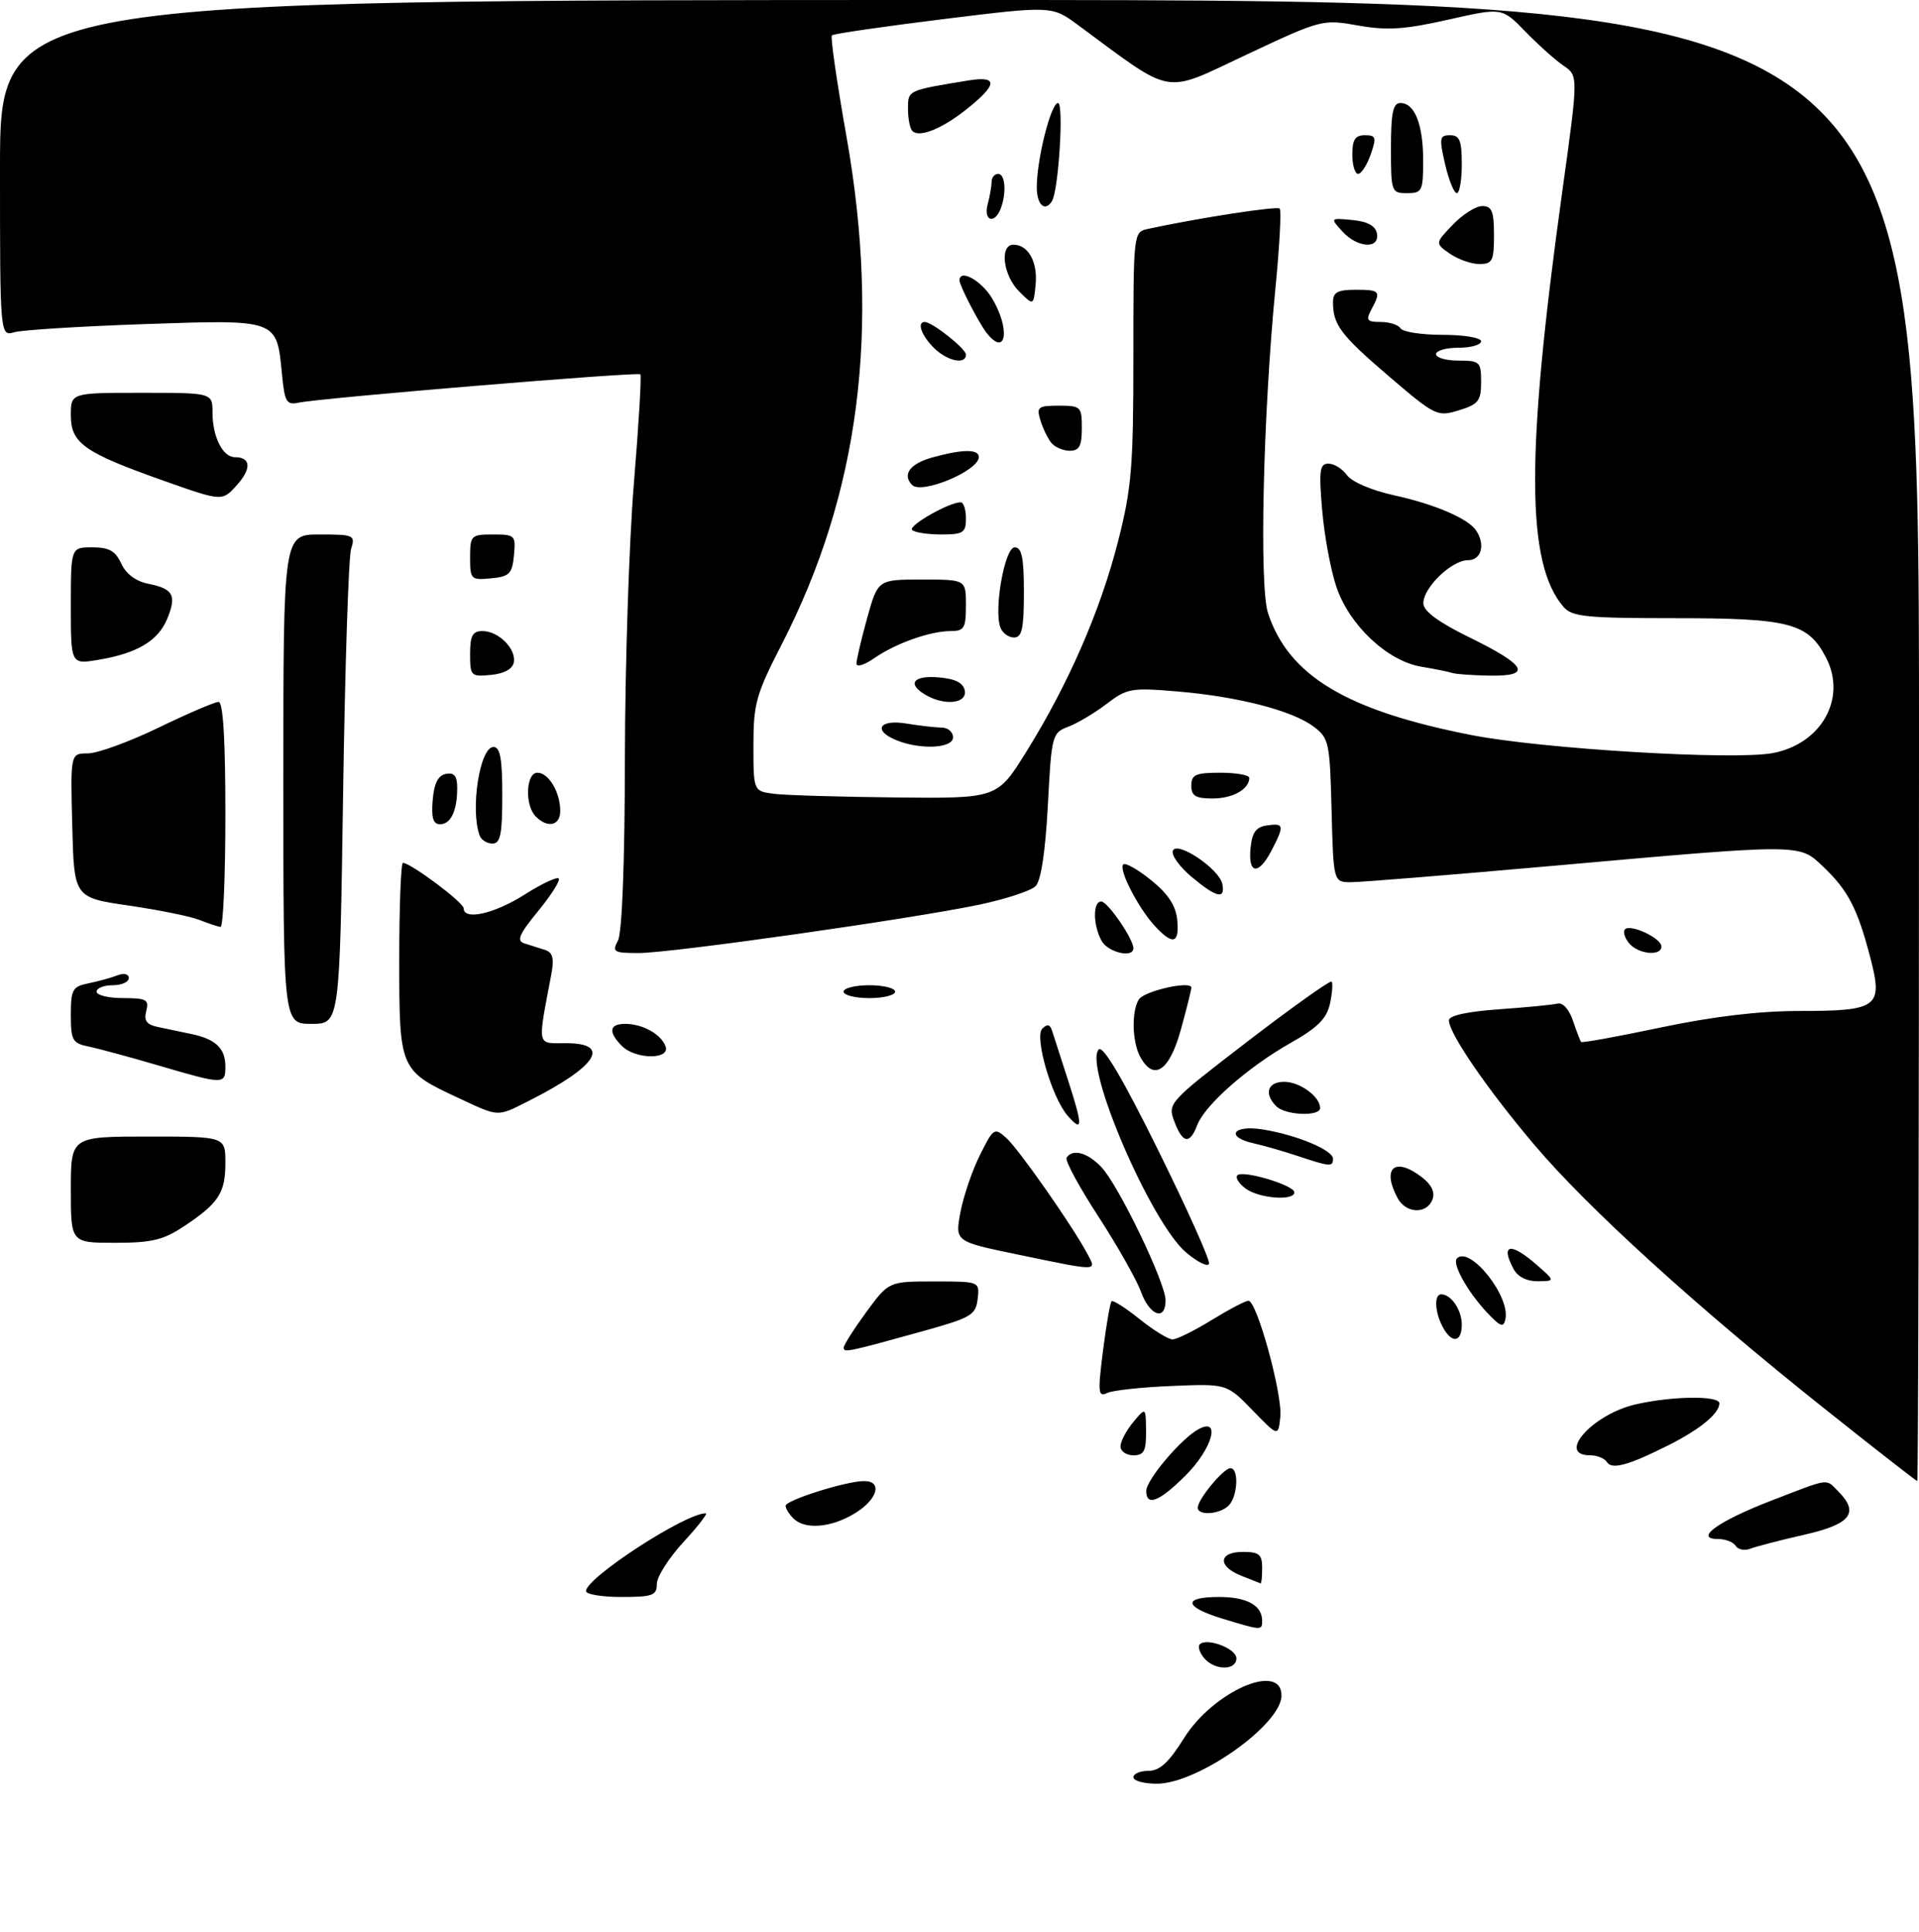 <?xml version="1.0" encoding="UTF-8" standalone="no"?>
<!DOCTYPE svg PUBLIC "-//W3C//DTD SVG 1.1//EN" "http://www.w3.org/Graphics/SVG/1.1/DTD/svg11.dtd" >
<svg xmlns="http://www.w3.org/2000/svg" xmlns:xlink="http://www.w3.org/1999/xlink" version="1.1" viewBox="0 0 298 300">
 <g >
 <path fill="currentColor"
d=" M 176.00 276.00 C 176.00 275.45 177.06 275.00 178.35 275.00 C 180.09 275.00 181.51 273.69 183.84 269.96 C 188.37 262.67 199.00 258.01 199.00 263.31 C 199.00 267.81 186.01 277.00 179.64 277.00 C 177.64 277.00 176.00 276.55 176.00 276.00 Z  M 186.98 257.48 C 186.28 256.64 185.98 255.68 186.31 255.36 C 187.40 254.27 192.00 256.01 192.00 257.52 C 192.00 259.46 188.60 259.43 186.98 257.48 Z  M 189.75 251.34 C 183.84 249.53 183.63 248.00 189.30 248.00 C 193.64 248.00 196.00 249.31 196.00 251.70 C 196.00 253.23 195.91 253.22 189.75 251.34 Z  M 91.00 247.09 C 91.00 245.02 106.41 235.00 109.60 235.00 C 109.96 235.00 108.40 237.01 106.13 239.48 C 103.86 241.94 102.00 244.87 102.00 245.98 C 102.00 247.76 101.35 248.00 96.50 248.00 C 93.47 248.00 91.00 247.59 91.00 247.09 Z  M 192.75 244.70 C 189.04 243.24 189.20 241.00 193.00 241.00 C 195.53 241.00 196.00 241.39 196.00 243.50 C 196.00 244.88 195.89 245.95 195.75 245.89 C 195.61 245.84 194.26 245.30 192.75 244.70 Z  M 269.54 240.07 C 269.18 239.48 267.95 239.00 266.82 239.00 C 262.96 239.00 266.79 236.23 275.06 233.04 C 284.29 229.48 283.45 229.59 285.43 231.57 C 288.78 234.92 287.42 236.69 280.25 238.32 C 276.54 239.16 272.76 240.14 271.85 240.49 C 270.94 240.85 269.91 240.66 269.54 240.07 Z  M 123.20 235.80 C 122.54 235.14 122.00 234.26 122.00 233.84 C 122.00 232.97 131.43 230.00 134.18 230.00 C 137.10 230.00 136.28 232.86 132.75 235.01 C 129.08 237.25 124.99 237.59 123.20 235.80 Z  M 186.00 234.13 C 186.00 232.84 190.00 228.00 191.07 228.00 C 192.42 228.00 192.21 232.39 190.80 233.80 C 189.42 235.18 186.00 235.42 186.00 234.13 Z  M 178.00 231.53 C 178.00 229.81 183.46 223.36 186.14 221.93 C 189.64 220.05 188.26 224.98 184.12 229.12 C 180.05 233.19 178.00 234.00 178.00 231.53 Z  M 283.32 218.75 C 263.48 202.96 246.53 187.56 238.29 177.81 C 230.99 169.20 225.00 160.47 225.00 158.45 C 225.00 157.71 227.84 157.09 232.75 156.74 C 237.01 156.44 241.12 156.04 241.88 155.85 C 242.68 155.65 243.67 156.75 244.26 158.50 C 244.82 160.15 245.39 161.64 245.53 161.81 C 245.67 161.98 251.24 160.97 257.91 159.56 C 265.93 157.87 273.18 157.00 279.32 157.00 C 291.73 157.00 292.47 156.43 290.39 148.53 C 288.42 141.02 286.97 138.25 283.10 134.57 C 279.34 131.00 280.06 131.00 241.04 134.47 C 225.39 135.86 211.34 137.00 209.82 137.00 C 207.07 137.00 207.07 137.00 206.78 125.86 C 206.51 115.25 206.38 114.62 203.97 112.82 C 200.62 110.33 192.29 108.18 182.86 107.38 C 175.69 106.77 175.01 106.89 171.86 109.30 C 170.01 110.71 167.33 112.31 165.90 112.85 C 163.38 113.81 163.29 114.13 162.72 125.07 C 162.33 132.30 161.66 136.77 160.81 137.62 C 160.09 138.34 156.18 139.62 152.12 140.48 C 141.56 142.70 104.30 147.99 99.21 148.00 C 95.29 148.00 95.02 147.84 95.96 146.07 C 96.60 144.88 97.02 133.97 97.04 117.82 C 97.06 103.34 97.69 84.08 98.44 75.00 C 99.19 65.92 99.64 58.33 99.44 58.13 C 99.05 57.72 49.82 61.80 46.38 62.53 C 44.48 62.93 44.20 62.44 43.78 58.02 C 42.96 49.55 43.16 49.62 22.51 50.33 C 12.60 50.67 3.49 51.24 2.25 51.59 C 0.00 52.23 0.00 52.23 0.00 26.12 C 0.00 0.00 0.00 0.00 149.00 0.00 C 298.00 0.00 298.00 0.00 298.00 115.00 C 298.00 178.25 297.88 230.00 297.73 230.00 C 297.58 230.00 291.09 224.94 283.32 218.75 Z  M 159.37 116.75 C 165.87 106.32 170.86 94.89 173.61 84.12 C 175.73 75.82 176.00 72.53 176.00 55.39 C 176.00 36.13 176.01 36.04 178.25 35.55 C 186.02 33.87 198.30 31.97 198.72 32.39 C 199.00 32.66 198.70 38.19 198.07 44.67 C 196.14 64.37 195.53 91.05 196.91 95.22 C 200.12 104.96 209.13 110.36 228.50 114.15 C 239.48 116.30 269.09 118.08 275.23 116.96 C 282.83 115.57 286.84 108.45 283.57 102.14 C 280.78 96.75 277.93 96.00 260.20 96.00 C 246.31 96.00 244.12 95.78 242.80 94.25 C 236.97 87.51 236.92 70.59 242.62 29.63 C 245.10 11.76 245.10 11.76 242.80 10.20 C 241.54 9.35 238.87 6.96 236.87 4.90 C 233.24 1.16 233.24 1.16 224.87 3.06 C 218.11 4.58 215.42 4.76 210.91 3.96 C 205.37 2.98 205.20 3.02 193.52 8.51 C 180.46 14.65 182.48 15.01 167.42 3.90 C 163.34 0.89 163.34 0.89 146.47 2.97 C 137.20 4.12 129.41 5.25 129.18 5.49 C 128.94 5.73 129.96 12.80 131.45 21.21 C 136.74 51.09 133.49 76.51 121.40 100.05 C 117.41 107.81 117.00 109.28 117.00 115.74 C 117.00 122.87 117.00 122.87 120.25 123.28 C 122.04 123.50 130.56 123.75 139.18 123.84 C 154.86 124.00 154.86 124.00 159.37 116.75 Z  M 249.53 227.04 C 249.17 226.47 248.01 226.00 246.94 226.00 C 241.62 226.00 247.30 219.63 254.00 218.09 C 259.64 216.79 267.00 216.70 267.00 217.93 C 267.00 219.49 264.00 221.97 259.14 224.41 C 252.84 227.58 250.29 228.27 249.53 227.04 Z  M 174.00 224.61 C 174.00 223.85 174.89 222.16 175.97 220.86 C 177.93 218.50 177.93 218.50 177.97 222.25 C 177.99 225.34 177.65 226.00 176.00 226.00 C 174.90 226.00 174.00 225.37 174.00 224.61 Z  M 194.50 219.00 C 190.50 214.88 190.50 214.88 182.00 215.23 C 177.32 215.42 172.79 215.91 171.93 216.32 C 170.53 217.00 170.46 216.27 171.28 209.79 C 171.79 205.78 172.39 202.31 172.61 202.08 C 172.82 201.85 174.77 203.09 176.94 204.83 C 179.11 206.57 181.42 208.00 182.08 208.00 C 182.74 208.00 185.47 206.65 188.15 205.00 C 190.84 203.35 193.41 202.00 193.87 202.00 C 195.18 202.00 199.17 216.54 198.82 220.01 C 198.50 223.12 198.50 223.12 194.50 219.00 Z  M 131.02 209.27 C 131.04 208.85 132.62 206.36 134.53 203.75 C 138.02 199.00 138.02 199.00 145.08 199.00 C 152.13 199.00 152.13 199.00 151.82 201.72 C 151.53 204.21 150.81 204.63 143.50 206.67 C 131.58 209.98 131.00 210.10 131.02 209.27 Z  M 224.04 206.07 C 222.80 203.77 222.68 201.00 223.80 201.00 C 225.35 201.00 227.00 203.43 227.00 205.70 C 227.00 208.50 225.44 208.70 224.04 206.07 Z  M 230.93 203.84 C 227.89 200.60 225.45 196.22 226.25 195.42 C 228.24 193.42 234.51 201.24 233.78 204.82 C 233.49 206.22 233.02 206.06 230.93 203.84 Z  M 177.17 200.58 C 176.49 198.71 173.50 193.44 170.54 188.87 C 167.57 184.31 165.36 180.22 165.63 179.79 C 166.53 178.34 168.90 178.98 171.04 181.25 C 173.73 184.11 181.00 199.21 181.00 201.94 C 181.00 205.21 178.52 204.33 177.17 200.58 Z  M 235.04 197.07 C 232.94 193.14 234.60 192.87 238.69 196.47 C 241.50 198.94 241.50 198.94 238.79 198.97 C 237.10 198.99 235.68 198.27 235.04 197.07 Z  M 157.90 194.79 C 148.30 192.80 148.30 192.80 149.14 188.27 C 149.61 185.78 150.97 181.78 152.17 179.38 C 154.28 175.15 154.41 175.06 156.30 176.75 C 158.24 178.50 166.62 190.48 168.88 194.75 C 170.31 197.46 170.76 197.46 157.90 194.79 Z  M 184.19 194.50 C 178.76 189.94 168.20 165.40 170.63 162.97 C 171.29 162.31 174.37 167.52 179.85 178.62 C 184.38 187.78 187.93 195.71 187.75 196.25 C 187.57 196.79 185.97 196.00 184.19 194.50 Z  M 11.00 184.75 C 11.00 176.50 11.00 176.50 23.00 176.50 C 35.00 176.50 35.00 176.50 35.00 180.56 C 35.00 185.26 33.96 186.85 28.61 190.41 C 25.37 192.57 23.57 193.00 17.86 193.00 C 11.00 193.00 11.00 193.00 11.00 184.75 Z  M 217.04 186.07 C 214.52 181.37 216.60 179.58 220.80 182.81 C 222.32 183.99 222.88 185.16 222.44 186.29 C 221.56 188.59 218.32 188.46 217.04 186.07 Z  M 193.44 184.58 C 192.38 183.80 191.80 182.87 192.15 182.51 C 193.00 181.67 201.00 184.06 201.00 185.16 C 201.00 186.53 195.54 186.12 193.44 184.58 Z  M 201.50 179.51 C 199.30 178.78 196.26 177.90 194.75 177.57 C 190.21 176.57 191.41 174.65 196.10 175.40 C 201.35 176.24 207.00 178.60 207.00 179.95 C 207.00 181.23 206.56 181.20 201.50 179.51 Z  M 182.36 174.15 C 181.30 171.33 181.44 171.17 193.82 161.66 C 200.72 156.37 206.55 152.22 206.78 152.44 C 207.00 152.67 206.89 154.21 206.53 155.87 C 206.02 158.19 204.60 159.60 200.42 161.96 C 193.83 165.68 187.11 171.59 185.92 174.71 C 184.76 177.77 183.66 177.60 182.36 174.15 Z  M 165.79 173.26 C 163.33 170.43 160.59 161.01 161.86 159.74 C 162.63 158.97 163.06 159.07 163.38 160.08 C 163.63 160.86 164.77 164.39 165.91 167.92 C 168.17 174.90 168.14 175.95 165.79 173.26 Z  M 71.34 170.58 C 62.03 166.24 62.00 166.18 62.00 149.00 C 62.00 140.75 62.26 134.00 62.57 134.00 C 63.78 134.00 72.00 140.15 72.00 141.05 C 72.00 142.97 76.74 141.92 81.42 138.95 C 84.07 137.27 86.47 136.13 86.76 136.42 C 87.05 136.71 85.61 138.99 83.57 141.48 C 80.60 145.10 80.17 146.11 81.43 146.50 C 82.29 146.78 83.73 147.23 84.61 147.51 C 85.84 147.90 86.08 148.80 85.62 151.26 C 83.45 162.77 83.29 162.00 87.87 162.00 C 95.00 162.00 92.75 165.58 82.29 170.87 C 77.13 173.48 77.61 173.50 71.34 170.58 Z  M 198.20 171.80 C 196.24 169.84 196.83 168.00 199.43 168.00 C 201.85 168.00 205.00 170.30 205.00 172.07 C 205.00 173.42 199.61 173.21 198.20 171.80 Z  M 24.50 165.43 C 20.10 164.14 15.26 162.83 13.75 162.52 C 11.26 162.01 11.00 161.56 11.00 157.61 C 11.00 153.66 11.26 153.20 13.75 152.70 C 15.26 152.39 17.29 151.84 18.25 151.46 C 19.27 151.07 20.00 151.25 20.00 151.89 C 20.00 152.50 18.88 153.00 17.50 153.00 C 16.12 153.00 15.00 153.45 15.00 154.00 C 15.00 154.55 16.85 155.00 19.12 155.00 C 22.74 155.00 23.17 155.24 22.71 157.00 C 22.31 158.52 22.77 159.13 24.59 159.50 C 25.92 159.78 28.23 160.26 29.74 160.58 C 33.50 161.37 35.00 162.81 35.00 165.62 C 35.00 168.45 34.76 168.44 24.50 165.43 Z  M 177.04 164.07 C 175.80 161.76 175.70 157.02 176.85 155.21 C 177.69 153.88 185.00 152.24 185.00 153.38 C 185.00 153.74 184.25 156.72 183.34 160.02 C 181.56 166.39 179.12 167.96 177.04 164.07 Z  M 96.57 162.43 C 94.42 160.27 94.60 159.00 97.07 159.00 C 99.78 159.00 102.62 160.57 103.35 162.47 C 104.16 164.58 98.69 164.55 96.57 162.43 Z  M 44.00 121.00 C 44.00 83.00 44.00 83.00 49.62 83.00 C 54.98 83.00 55.20 83.10 54.52 85.25 C 54.13 86.49 53.57 103.59 53.28 123.25 C 52.75 159.00 52.75 159.00 48.38 159.00 C 44.00 159.00 44.00 159.00 44.00 121.00 Z  M 131.00 154.00 C 131.00 153.45 132.80 153.00 135.00 153.00 C 137.20 153.00 139.00 153.45 139.00 154.00 C 139.00 154.55 137.20 155.00 135.00 155.00 C 132.80 155.00 131.00 154.55 131.00 154.00 Z  M 171.04 146.07 C 169.71 143.59 169.70 140.00 171.01 140.00 C 172.01 140.00 175.99 145.79 176.00 147.25 C 176.00 148.85 172.02 147.90 171.04 146.07 Z  M 252.98 146.48 C 252.28 145.64 252.00 144.66 252.35 144.31 C 253.22 143.45 258.00 145.70 258.00 146.98 C 258.00 148.55 254.40 148.19 252.98 146.48 Z  M 179.29 143.75 C 176.69 140.90 173.67 135.00 174.43 134.24 C 174.75 133.92 176.69 135.02 178.75 136.68 C 181.39 138.81 182.59 140.63 182.81 142.85 C 183.18 146.57 182.12 146.84 179.29 143.75 Z  M 31.00 142.87 C 29.62 142.31 24.68 141.31 20.00 140.63 C 11.50 139.39 11.50 139.39 11.22 128.20 C 10.93 117.00 10.93 117.00 13.64 117.00 C 15.13 117.00 20.07 115.20 24.62 113.00 C 29.16 110.80 33.36 109.00 33.94 109.00 C 34.65 109.00 35.00 114.85 35.00 126.50 C 35.00 136.12 34.66 143.97 34.25 143.94 C 33.84 143.90 32.38 143.42 31.00 142.87 Z  M 185.06 136.19 C 183.22 134.65 181.89 132.83 182.12 132.14 C 182.68 130.46 189.36 134.93 189.82 137.29 C 190.29 139.73 188.92 139.41 185.06 136.19 Z  M 194.19 131.75 C 194.43 129.26 195.03 128.43 196.75 128.18 C 199.41 127.80 199.48 128.17 197.47 132.05 C 195.46 135.95 193.80 135.80 194.19 131.75 Z  M 74.48 129.75 C 73.00 125.69 74.51 116.00 76.63 116.00 C 77.67 116.00 78.00 117.81 78.00 123.50 C 78.00 129.57 77.71 131.00 76.47 131.00 C 75.63 131.00 74.73 130.44 74.48 129.75 Z  M 67.19 124.26 C 67.41 121.64 68.03 120.42 69.25 120.18 C 70.54 119.94 71.00 120.51 71.00 122.34 C 71.00 125.91 70.01 128.00 68.33 128.00 C 67.27 128.00 66.96 127.01 67.19 124.26 Z  M 83.20 126.80 C 81.46 125.06 81.66 120.00 83.46 120.00 C 85.20 120.00 87.00 123.03 87.00 125.93 C 87.00 128.22 85.06 128.66 83.20 126.80 Z  M 185.00 122.00 C 185.00 120.30 185.67 120.00 189.50 120.00 C 191.97 120.00 194.00 120.36 194.00 120.80 C 194.00 122.56 191.43 124.00 188.30 124.00 C 185.67 124.00 185.00 123.60 185.00 122.00 Z  M 73.00 101.56 C 73.00 98.71 73.38 98.00 74.93 98.00 C 77.42 98.00 80.19 100.78 79.79 102.87 C 79.60 103.89 78.27 104.62 76.24 104.81 C 73.13 105.11 73.00 104.98 73.00 101.56 Z  M 11.00 94.09 C 11.00 85.00 11.00 85.00 14.34 85.00 C 16.94 85.00 17.93 85.56 18.83 87.52 C 19.56 89.12 21.09 90.27 23.01 90.65 C 26.92 91.43 27.47 92.45 25.96 96.11 C 24.53 99.54 21.30 101.46 15.25 102.47 C 11.00 103.18 11.00 103.18 11.00 94.09 Z  M 73.00 86.56 C 73.00 83.15 73.15 83.00 76.56 83.00 C 79.98 83.00 80.11 83.13 79.81 86.25 C 79.54 89.11 79.11 89.54 76.25 89.81 C 73.13 90.11 73.00 89.98 73.00 86.56 Z  M 25.40 74.65 C 13.04 70.27 11.00 68.83 11.00 64.48 C 11.00 61.00 11.00 61.00 22.00 61.00 C 33.00 61.00 33.00 61.00 33.00 64.07 C 33.00 67.83 34.59 71.00 36.48 71.00 C 38.97 71.00 39.09 72.79 36.76 75.36 C 34.50 77.87 34.50 77.87 25.40 74.65 Z  M 139.25 114.97 C 135.48 113.45 136.51 111.66 140.75 112.36 C 142.81 112.70 145.29 112.98 146.25 112.99 C 147.21 113.00 148.00 113.67 148.00 114.50 C 148.00 116.21 142.99 116.47 139.25 114.97 Z  M 143.75 107.92 C 140.81 106.21 141.79 104.86 145.74 105.19 C 148.36 105.41 149.58 106.03 149.82 107.25 C 150.19 109.25 146.70 109.64 143.75 107.92 Z  M 225.50 104.50 C 224.95 104.32 222.79 103.88 220.69 103.53 C 215.46 102.65 209.57 97.13 207.55 91.20 C 206.66 88.62 205.66 83.24 205.32 79.25 C 204.79 73.03 204.93 72.00 206.30 72.00 C 207.17 72.00 208.47 72.81 209.19 73.81 C 209.94 74.84 213.07 76.17 216.50 76.92 C 222.82 78.30 228.00 80.53 229.23 82.39 C 230.70 84.60 230.03 87.00 227.95 87.00 C 225.41 87.00 220.99 91.29 221.03 93.70 C 221.06 94.92 223.36 96.62 228.22 99.00 C 237.09 103.34 237.98 105.03 231.33 104.92 C 228.68 104.88 226.05 104.69 225.50 104.50 Z  M 133.00 103.05 C 133.00 102.46 133.75 99.28 134.66 95.98 C 136.33 90.00 136.33 90.00 143.16 90.00 C 150.00 90.00 150.00 90.00 150.00 94.00 C 150.00 97.53 149.73 98.00 147.65 98.00 C 144.45 98.00 139.07 99.91 135.75 102.22 C 134.24 103.27 133.00 103.65 133.00 103.05 Z  M 155.36 97.48 C 154.29 94.72 156.02 85.00 157.57 85.00 C 158.67 85.00 159.00 86.60 159.00 92.00 C 159.00 97.62 158.70 99.00 157.47 99.00 C 156.63 99.00 155.68 98.32 155.36 97.48 Z  M 141.64 82.30 C 140.98 81.65 147.38 78.00 149.18 78.00 C 149.63 78.00 150.00 79.12 150.00 80.50 C 150.00 82.73 149.59 83.00 146.17 83.00 C 144.06 83.00 142.02 82.69 141.64 82.30 Z  M 141.65 75.32 C 140.05 73.72 141.30 72.01 144.75 71.05 C 149.46 69.74 152.00 69.72 152.00 70.98 C 152.00 73.10 143.14 76.81 141.65 75.32 Z  M 163.24 68.75 C 162.69 68.06 161.93 66.49 161.56 65.25 C 160.93 63.21 161.20 63.00 164.43 63.00 C 167.84 63.00 168.00 63.15 168.00 66.50 C 168.00 69.26 167.60 70.00 166.12 70.00 C 165.09 70.00 163.79 69.44 163.24 68.75 Z  M 215.66 58.42 C 208.18 52.01 207.00 50.44 207.00 46.92 C 207.00 45.39 207.72 45.00 210.50 45.00 C 214.33 45.00 214.49 45.21 212.96 48.07 C 212.07 49.74 212.27 50.00 214.41 50.00 C 215.77 50.00 217.16 50.45 217.50 51.00 C 217.84 51.55 220.79 52.00 224.06 52.00 C 227.35 52.00 230.00 52.45 230.00 53.00 C 230.00 53.55 228.43 54.00 226.50 54.00 C 224.57 54.00 223.00 54.45 223.00 55.00 C 223.00 55.55 224.57 56.00 226.50 56.00 C 229.80 56.00 230.00 56.19 230.00 59.33 C 230.00 62.26 229.58 62.79 226.55 63.72 C 223.19 64.75 222.89 64.60 215.66 58.42 Z  M 145.00 54.00 C 143.08 52.08 142.35 50.00 143.60 50.00 C 144.76 50.00 150.00 54.15 150.00 55.07 C 150.00 56.70 147.07 56.07 145.00 54.00 Z  M 153.25 51.75 C 152.07 50.28 149.00 44.34 149.00 43.55 C 149.00 41.71 152.34 43.52 154.01 46.25 C 156.92 51.03 156.29 55.57 153.25 51.75 Z  M 158.25 45.25 C 155.76 42.76 155.19 38.00 157.38 38.00 C 159.67 38.00 161.16 40.68 160.82 44.18 C 160.50 47.50 160.50 47.50 158.25 45.25 Z  M 225.14 39.39 C 222.84 37.78 222.84 37.78 225.61 34.89 C 227.13 33.30 229.19 32.00 230.19 32.00 C 231.67 32.00 232.00 32.82 232.00 36.50 C 232.00 40.52 231.76 41.00 229.72 41.00 C 228.47 41.00 226.41 40.27 225.14 39.39 Z  M 208.43 35.92 C 206.55 33.85 206.56 33.84 210.01 34.17 C 212.36 34.39 213.59 35.07 213.82 36.25 C 214.29 38.73 210.78 38.52 208.43 35.92 Z  M 153.37 31.75 C 153.70 30.51 153.98 28.94 153.99 28.25 C 153.99 27.56 154.45 27.00 155.00 27.00 C 156.11 27.00 156.33 29.98 155.39 32.42 C 154.45 34.87 152.69 34.29 153.37 31.75 Z  M 161.00 29.08 C 161.00 24.72 163.20 16.00 164.30 16.00 C 165.23 16.00 164.39 29.56 163.36 31.23 C 162.28 32.98 161.00 31.81 161.00 29.08 Z  M 216.00 23.00 C 216.00 17.52 216.32 16.00 217.46 16.00 C 219.69 16.00 221.00 19.31 221.00 24.93 C 221.00 29.67 220.84 30.00 218.50 30.00 C 216.07 30.00 216.00 29.80 216.00 23.00 Z  M 224.41 25.50 C 223.47 21.43 223.54 21.00 225.18 21.00 C 226.67 21.00 227.00 21.82 227.00 25.50 C 227.00 27.98 226.65 30.00 226.23 30.00 C 225.80 30.00 224.98 27.98 224.41 25.50 Z  M 210.00 24.00 C 210.00 21.69 210.45 21.00 211.95 21.00 C 213.68 21.00 213.78 21.34 212.85 24.00 C 212.27 25.65 211.40 27.00 210.90 27.00 C 210.41 27.00 210.00 25.65 210.00 24.00 Z  M 141.68 20.34 C 141.30 19.97 141.00 18.43 141.00 16.91 C 141.00 14.00 140.89 14.05 150.36 12.50 C 155.07 11.73 154.94 13.14 149.94 17.09 C 146.18 20.05 142.74 21.41 141.68 20.34 Z "/>
</g>
</svg>